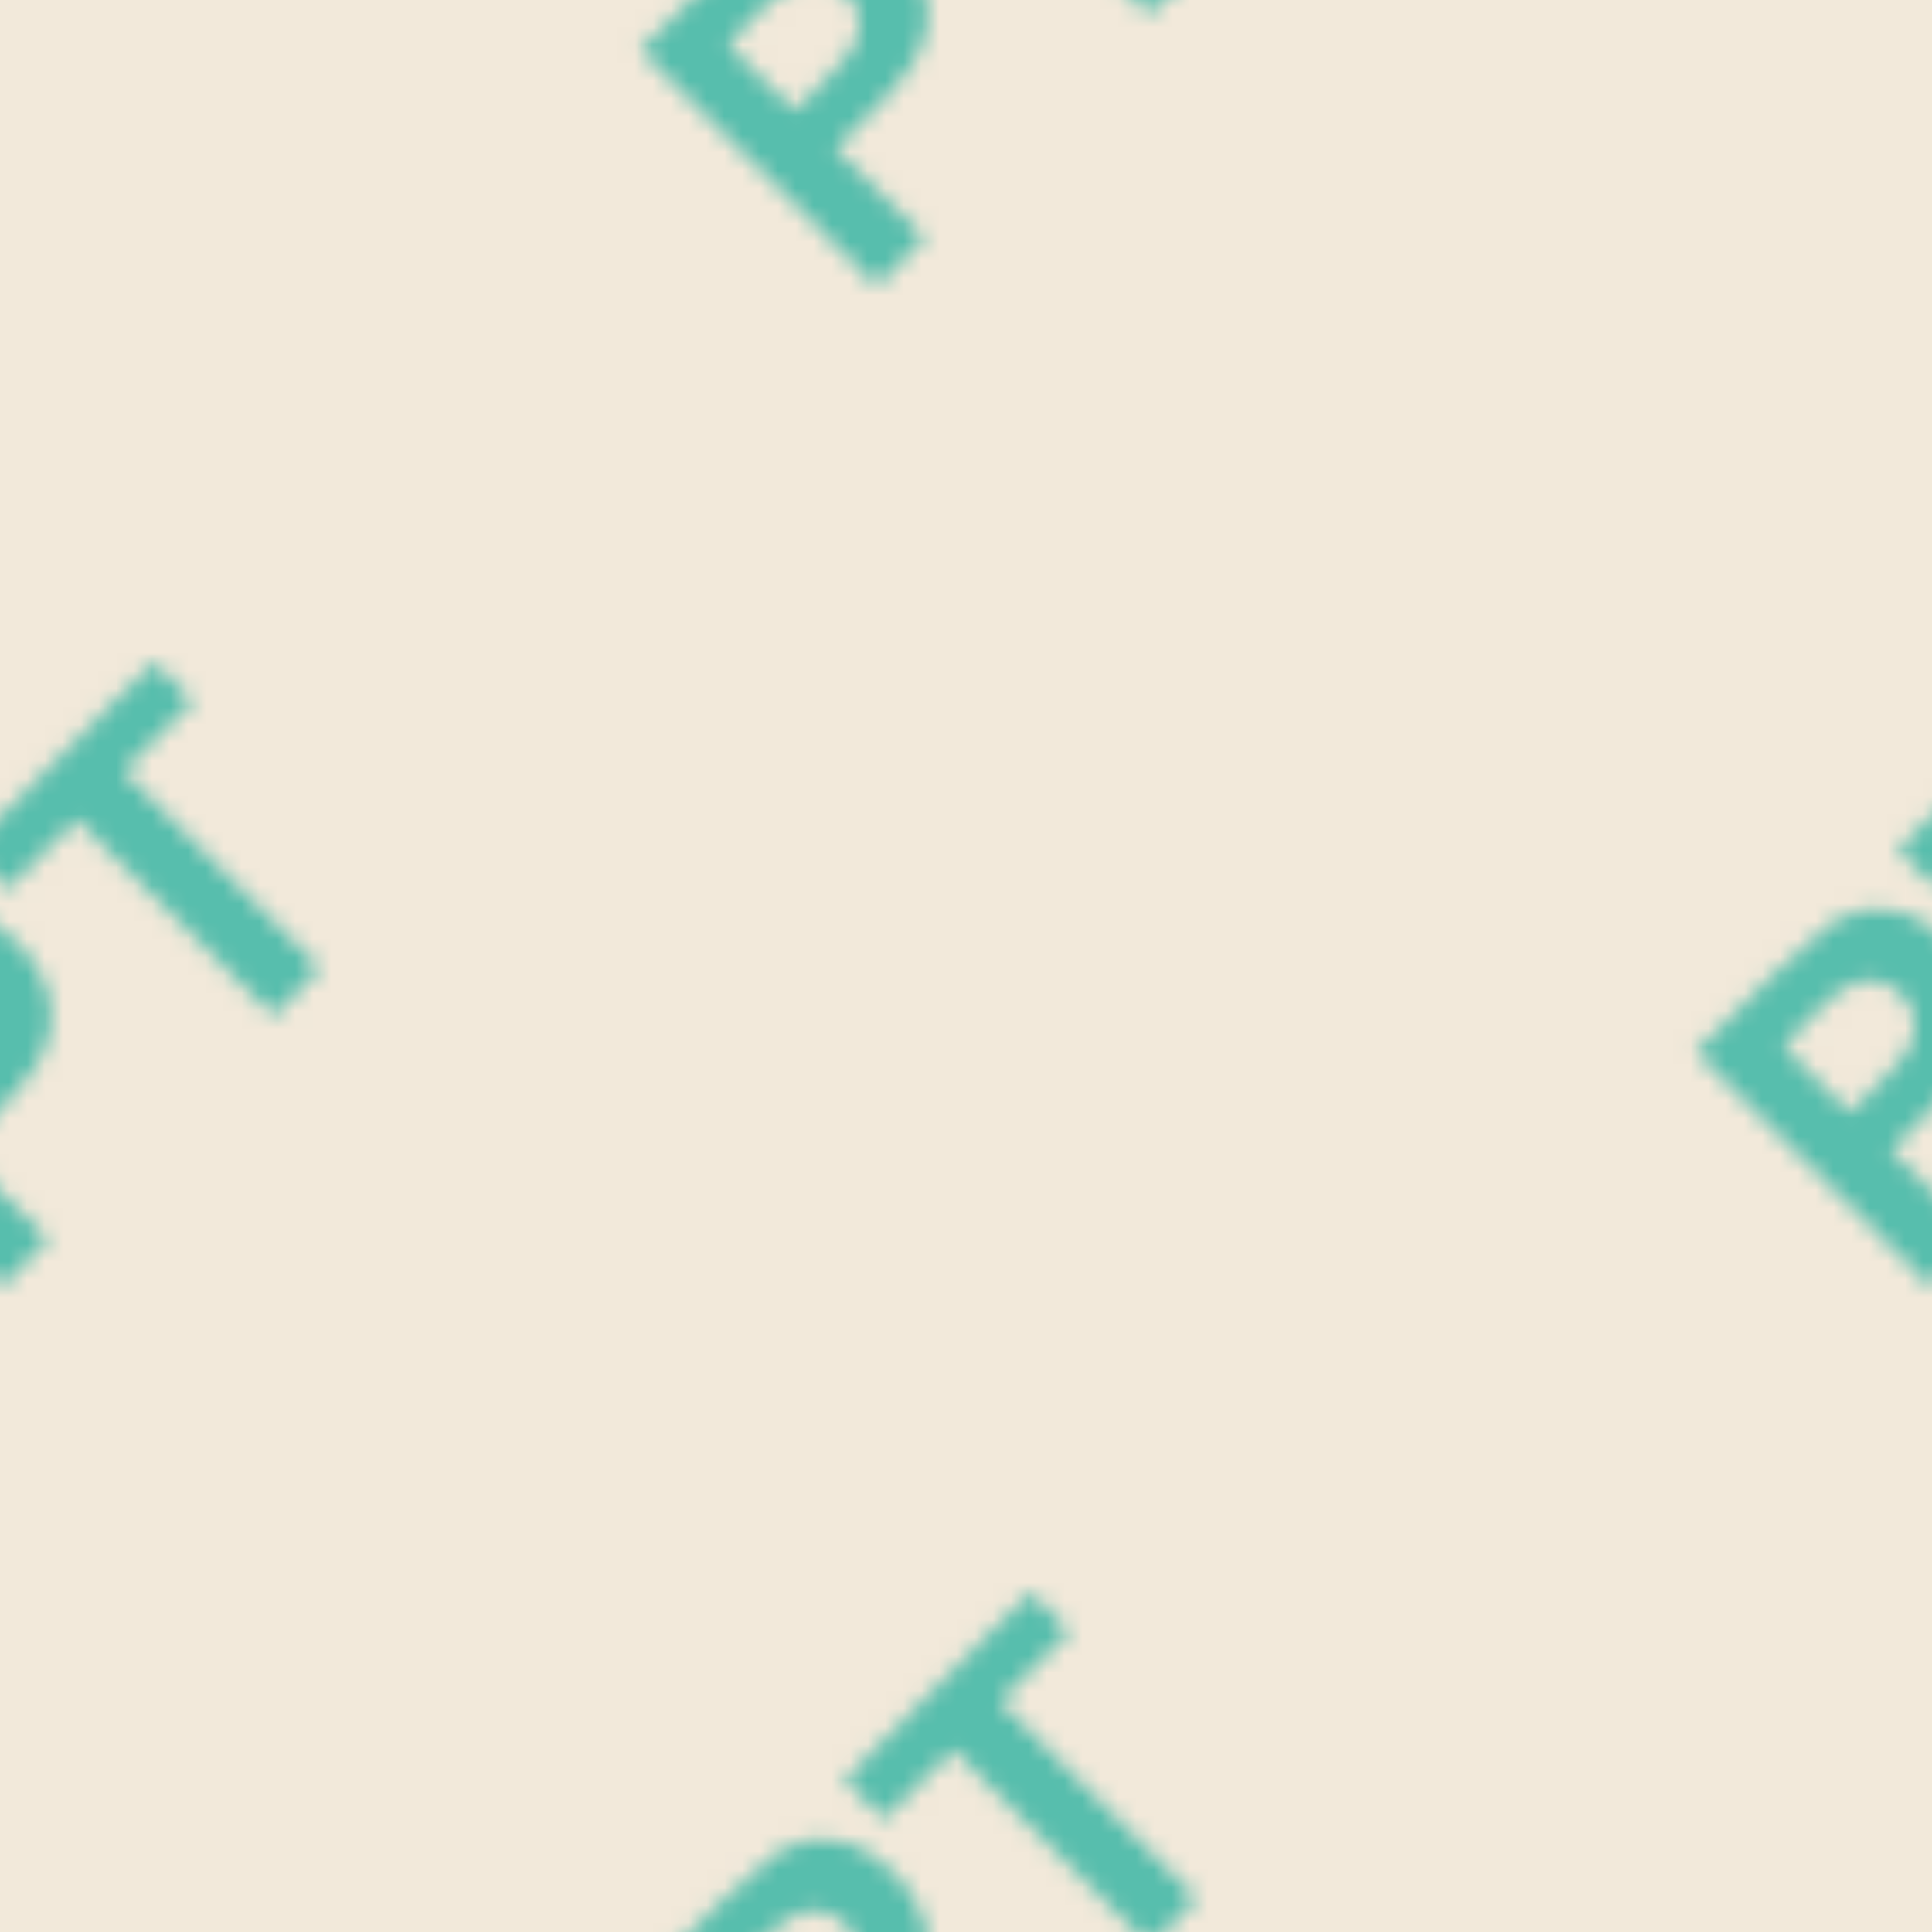 <?xml version="1.0" encoding="utf-8"?>
<!-- Generator: Adobe Illustrator 22.1.0, SVG Export Plug-In . SVG Version: 6.00 Build 0)  -->
<svg version="1.1" id="Layer_1" xmlns="http://www.w3.org/2000/svg" xmlns:xlink="http://www.w3.org/1999/xlink" x="0px" y="0px"
	 viewBox="0 0 108 108" style="enable-background:new 0 0 108 108;" xml:space="preserve">
<style type="text/css">
	.st0{fill:none;}
	.st1{fill:#F2E9DA;}
	.st2{fill:#57BEAD;}
	.st3{fill:url(#New_Pattern_Swatch_7);}
</style>
<pattern  width="108" height="108" patternUnits="userSpaceOnUse" id="New_Pattern_Swatch_7" viewBox="13.2 -124 108 108" style="overflow:visible;">
	<g>
		<rect x="13.2" y="-124" class="st0" width="108" height="108"/>
		<rect x="13.2" y="-124" class="st1" width="108" height="108"/>
		<g>
			<g>
				<path class="st2" d="M15.9-54.7l-5-5l1.7-1.7c1.2-1.2,2.1-2.2,2.6-3c0.4-0.6,0.6-1.2,0.8-2c0.1-0.8,0.1-1.6-0.2-2.4
					c-0.3-0.8-0.8-1.7-1.6-2.5c-1.1-1.1-2.2-1.7-3.3-1.8c-1.2-0.2-2.2,0-3.2,0.6c-0.6,0.4-1.7,1.4-3.4,3L0-65.2L13.2-52L15.9-54.7z
					 M6.2-66.9c1-1,1.6-1.6,2-1.8c0.5-0.4,1.1-0.5,1.7-0.5c0.6,0,1.1,0.3,1.6,0.8c0.4,0.4,0.6,0.8,0.7,1.3c0.1,0.5,0,1-0.2,1.5
					c-0.2,0.5-0.8,1.3-1.9,2.3l-1.5,1.5l-3.7-3.7L6.2-66.9z"/>
				<path class="st2" d="M31.1-69.9l-11-11l3.9-3.9L21.8-87L11.4-76.5l2.2,2.2l3.9-3.9l11,11L31.1-69.9z"/>
			</g>
			<g>
				<path class="st2" d="M123.9-54.7l-5-5l1.7-1.7c1.2-1.2,2.1-2.2,2.6-3c0.4-0.6,0.6-1.2,0.8-2c0.1-0.8,0.1-1.6-0.2-2.4
					c-0.3-0.8-0.8-1.7-1.6-2.5c-1.1-1.1-2.2-1.7-3.3-1.8c-1.2-0.2-2.2,0-3.2,0.6c-0.6,0.4-1.7,1.4-3.4,3l-4.3,4.3L121.2-52
					L123.9-54.7z M114.2-66.9c1-1,1.6-1.6,2-1.8c0.5-0.4,1.1-0.5,1.7-0.5c0.6,0,1.1,0.3,1.6,0.8c0.4,0.4,0.6,0.8,0.7,1.3
					s0,1-0.2,1.5c-0.2,0.5-0.8,1.3-1.9,2.3l-1.5,1.5l-3.7-3.7L114.2-66.9z"/>
				<path class="st2" d="M139.1-69.9l-11-11l3.9-3.9l-2.2-2.2l-10.5,10.5l2.2,2.2l3.9-3.9l11,11L139.1-69.9z"/>
			</g>
			<g>
				<path class="st2" d="M64.9-110.7l-5-5l1.7-1.7c1.2-1.2,2.1-2.2,2.6-3c0.4-0.6,0.6-1.2,0.8-2c0.1-0.8,0.1-1.6-0.2-2.4
					c-0.3-0.8-0.8-1.7-1.6-2.5c-1.1-1.1-2.2-1.7-3.3-1.8c-1.2-0.2-2.2,0-3.2,0.6c-0.6,0.4-1.7,1.4-3.4,3l-4.3,4.3L62.2-108
					L64.9-110.7z M55.2-122.9c1-1,1.6-1.6,2-1.8c0.5-0.4,1.1-0.5,1.7-0.5c0.6,0,1.1,0.3,1.6,0.8c0.4,0.4,0.6,0.8,0.7,1.3
					c0.1,0.5,0,1-0.2,1.5c-0.2,0.5-0.8,1.3-1.9,2.3l-1.5,1.5l-3.7-3.7L55.2-122.9z"/>
				<path class="st2" d="M80.1-125.9l-11-11l3.9-3.9l-2.2-2.2l-10.5,10.5l2.2,2.2l3.9-3.9l11,11L80.1-125.9z"/>
			</g>
			<g>
				<path class="st2" d="M64.9-2.7l-5-5l1.7-1.7c1.2-1.2,2.1-2.2,2.6-3c0.4-0.6,0.6-1.2,0.8-2c0.1-0.8,0.1-1.6-0.2-2.4
					c-0.3-0.8-0.8-1.7-1.6-2.5c-1.1-1.1-2.2-1.7-3.3-1.8c-1.2-0.2-2.2,0-3.2,0.6c-0.6,0.4-1.7,1.4-3.4,3L49-13.2L62.2,0L64.9-2.7z
					 M55.2-14.9c1-1,1.6-1.6,2-1.8c0.5-0.4,1.1-0.5,1.7-0.5c0.6,0,1.1,0.3,1.6,0.8c0.4,0.4,0.6,0.8,0.7,1.3c0.1,0.5,0,1-0.2,1.5
					c-0.2,0.5-0.8,1.3-1.9,2.3l-1.5,1.5l-3.7-3.7L55.2-14.9z"/>
				<path class="st2" d="M80.1-17.9l-11-11l3.9-3.9L70.8-35L60.4-24.5l2.2,2.2l3.9-3.9l11,11L80.1-17.9z"/>
			</g>
		</g>
	</g>
</pattern>
<rect x="0" class="st3" width="108" height="108"/>
<rect x="0" class="st3" width="108" height="108"/>
<g>
	<g>
		<path class="st3" d="M0,72l-13.2-13.2l4.3-4.3c1.6-1.6,2.7-2.6,3.4-3c1-0.6,2-0.8,3.2-0.6c1.2,0.2,2.3,0.8,3.3,1.8
			c0.8,0.8,1.3,1.6,1.6,2.5c0.3,0.8,0.3,1.7,0.2,2.4c-0.1,0.8-0.4,1.4-0.8,2c-0.5,0.8-1.4,1.7-2.6,3l-1.7,1.7l5,5L0,72z M-8.3,58.4
			l3.7,3.7l1.5-1.5c1.1-1.1,1.7-1.8,1.9-2.3c0.2-0.5,0.3-1,0.2-1.5s-0.3-0.9-0.7-1.3c-0.5-0.5-1-0.7-1.6-0.8c-0.6,0-1.1,0.1-1.7,0.5
			c-0.4,0.3-1,0.9-2,1.8L-8.3,58.4z"/>
		<path class="st3" d="M15.3,56.7l-11-11l-3.9,3.9l-2.2-2.2L8.7,37l2.2,2.2L7,43.1l11,11L15.3,56.7z"/>
	</g>
	<g>
		<path class="st3" d="M108,72L94.8,58.8l4.3-4.3c1.6-1.6,2.7-2.6,3.4-3c1-0.6,2-0.8,3.2-0.6c1.2,0.2,2.3,0.8,3.3,1.8
			c0.8,0.8,1.3,1.6,1.6,2.5c0.3,0.8,0.3,1.7,0.2,2.4c-0.1,0.8-0.4,1.4-0.8,2c-0.5,0.8-1.4,1.7-2.6,3l-1.7,1.7l5,5L108,72z
			 M99.7,58.4l3.7,3.7l1.5-1.5c1.1-1.1,1.7-1.8,1.9-2.3c0.2-0.5,0.3-1,0.2-1.5s-0.3-0.9-0.7-1.3c-0.5-0.5-1-0.7-1.6-0.8
			c-0.6,0-1.1,0.1-1.7,0.5c-0.4,0.3-1,0.9-2,1.8L99.7,58.4z"/>
		<path class="st3" d="M123.3,56.7l-11-11l-3.9,3.9l-2.2-2.2L116.7,37l2.2,2.2l-3.9,3.9l11,11L123.3,56.7z"/>
	</g>
	<g>
		<path class="st3" d="M49,16L35.8,2.8l4.3-4.3c1.6-1.6,2.7-2.6,3.4-3c1-0.6,2-0.8,3.2-0.6c1.2,0.2,2.3,0.8,3.3,1.8
			c0.8,0.8,1.3,1.6,1.6,2.5c0.3,0.8,0.3,1.7,0.2,2.4c-0.1,0.8-0.4,1.4-0.8,2c-0.5,0.8-1.4,1.7-2.6,3l-1.7,1.7l5,5L49,16z M40.7,2.4
			l3.7,3.7l1.5-1.5c1.1-1.1,1.7-1.8,1.9-2.3c0.2-0.5,0.3-1,0.2-1.5c-0.1-0.5-0.3-0.9-0.7-1.3c-0.5-0.5-1-0.7-1.6-0.8
			c-0.6,0-1.1,0.1-1.7,0.5c-0.4,0.3-1,0.9-2,1.8L40.7,2.4z"/>
		<path class="st3" d="M64.3,0.7l-11-11l-3.9,3.9l-2.2-2.2L57.7-19l2.2,2.2L56-12.9l11,11L64.3,0.7z"/>
	</g>
	<g>
		<path class="st3" d="M49,124l-13.2-13.2l4.3-4.3c1.6-1.6,2.7-2.6,3.4-3c1-0.6,2-0.8,3.2-0.6c1.2,0.2,2.3,0.8,3.3,1.8
			c0.8,0.8,1.3,1.6,1.6,2.5c0.3,0.8,0.3,1.7,0.2,2.4c-0.1,0.8-0.4,1.4-0.8,2c-0.5,0.8-1.4,1.7-2.6,3l-1.7,1.7l5,5L49,124z
			 M40.7,110.4l3.7,3.7l1.5-1.5c1.1-1.1,1.7-1.8,1.9-2.3c0.2-0.5,0.3-1,0.2-1.5c-0.1-0.5-0.3-0.9-0.7-1.3c-0.5-0.5-1-0.7-1.6-0.8
			c-0.6,0-1.1,0.1-1.7,0.5c-0.4,0.3-1,0.9-2,1.8L40.7,110.4z"/>
		<path class="st3" d="M64.3,108.7l-11-11l-3.9,3.9l-2.2-2.2L57.7,89l2.2,2.2L56,95.1l11,11L64.3,108.7z"/>
	</g>
</g>
</svg>
